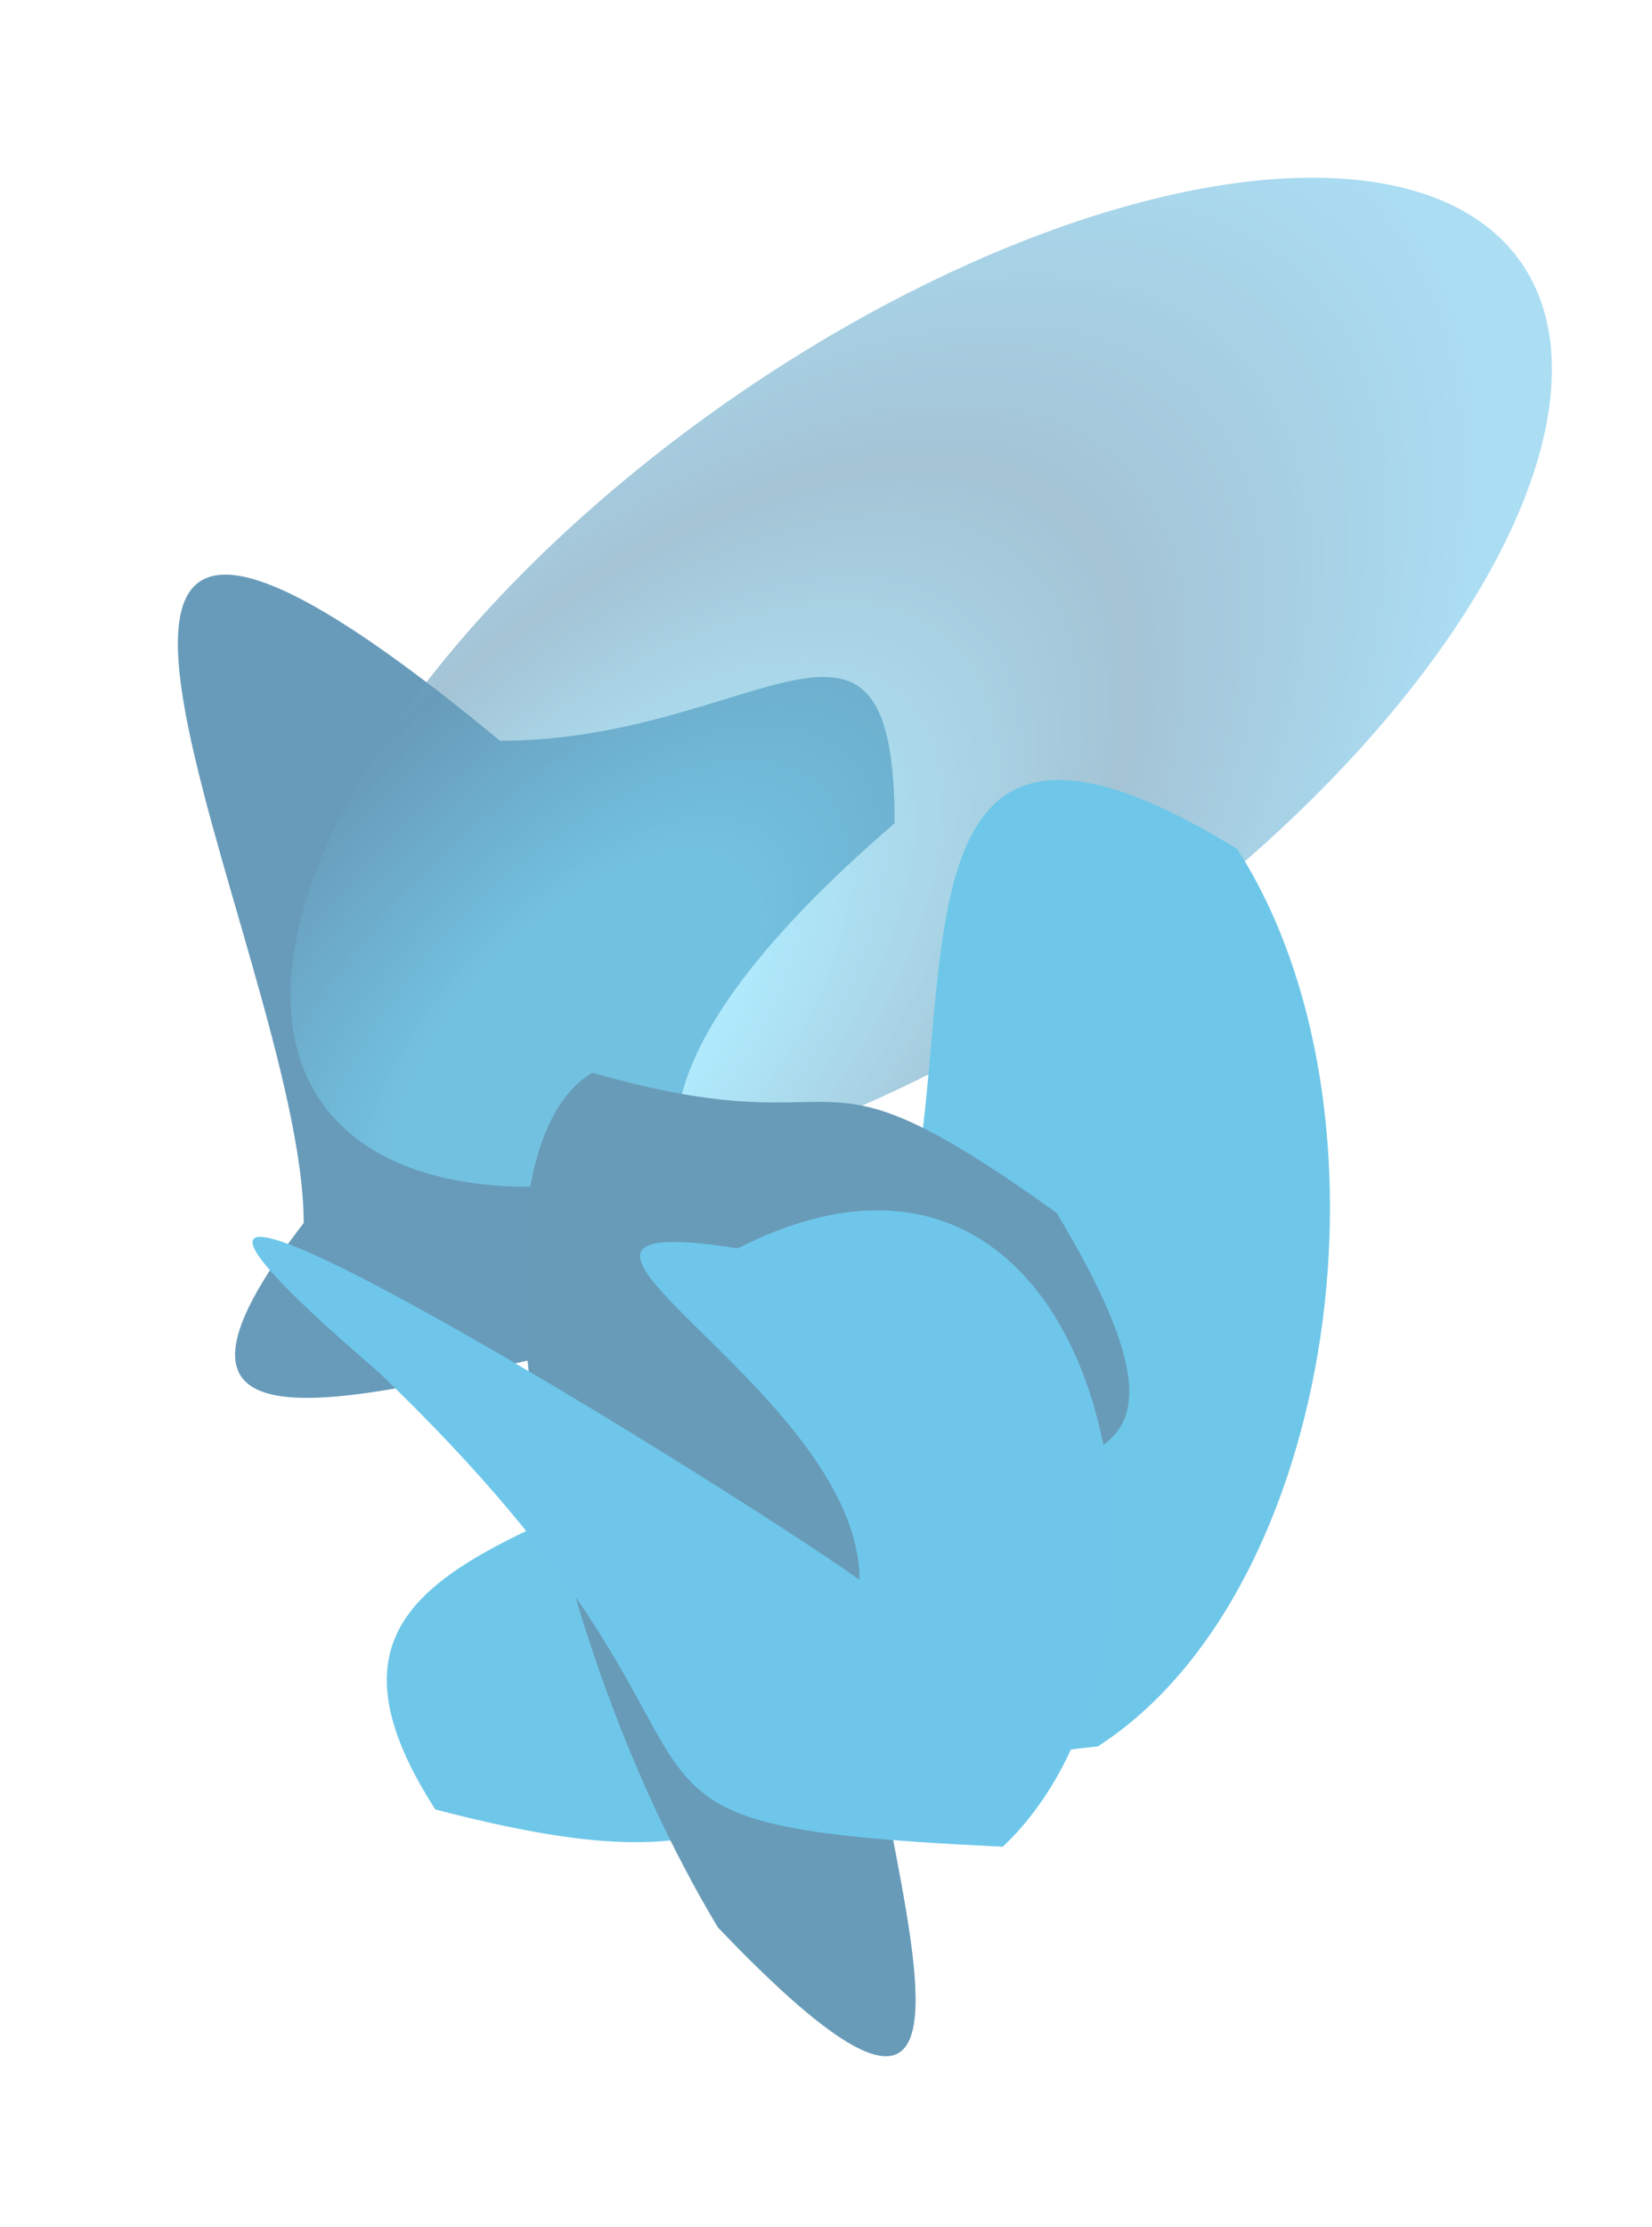 <svg width="654" height="881" viewBox="0 0 654 881" fill="none" xmlns="http://www.w3.org/2000/svg">
<g opacity="0.6" filter="url(#filter0_f_2267_4247)">
<path d="M354.172 325.701C125.238 522.935 435.188 516.814 333.792 516.814C232.397 516.814 17.407 617.173 120.23 483.855C120.23 376.675 -32.944 102.36 197.927 293.056C299.322 293.056 354.172 218.52 354.172 325.701Z" fill="#03588C"/>
<ellipse cx="289.92" cy="134.951" rx="289.92" ry="134.951" transform="matrix(0.819 -0.573 0.572 0.82 50.049 325.381)" fill="url(#paint0_radial_2267_4247)" fill-opacity="0.6"/>
<path d="M434.633 690.922C277.432 707.853 303.361 749.958 172.331 715.876C106.128 612.965 224.875 612.389 320.004 551.049C415.134 489.71 307.362 223.66 489.783 335.884C555.986 438.794 529.762 629.583 434.633 690.922Z" fill="#0EA1D9"/>
<path d="M234.426 424.417C344.115 455.654 314.67 405.603 418.284 479.834C492.303 603.034 406.358 567.225 352.9 599.418C299.442 631.611 444.851 930.692 284.219 762.569C210.199 639.369 180.968 456.61 234.426 424.417Z" fill="#035988"/>
<path d="M149.734 542.711C-16.414 400.214 281.859 583.586 340.266 625.029C340.266 548.956 182.624 476.856 292.066 493.887C441.77 417.814 481.464 651.145 396.972 730.625C205.306 721.541 319.445 705.387 149.734 542.711Z" fill="#0DA1DD"/>
</g>
<defs>
<filter id="filter0_f_2267_4247" x="-68" y="-41" width="752.729" height="924.518" filterUnits="userSpaceOnUse" color-interpolation-filters="sRGB">
<feFlood flood-opacity="0" result="BackgroundImageFix"/>
<feBlend mode="normal" in="SourceGraphic" in2="BackgroundImageFix" result="shape"/>
<feGaussianBlur stdDeviation="35" result="effect1_foregroundBlur_2267_4247"/>
</filter>
<radialGradient id="paint0_radial_2267_4247" cx="0" cy="0" r="1" gradientUnits="userSpaceOnUse" gradientTransform="translate(93.165 175.901) rotate(-12.535) scale(473.109 224.925)">
<stop offset="0.202" stop-color="#22C1F5"/>
<stop offset="0.613" stop-color="#025A8A"/>
<stop offset="1" stop-color="#16A0DE"/>
</radialGradient>
</defs>
</svg>
